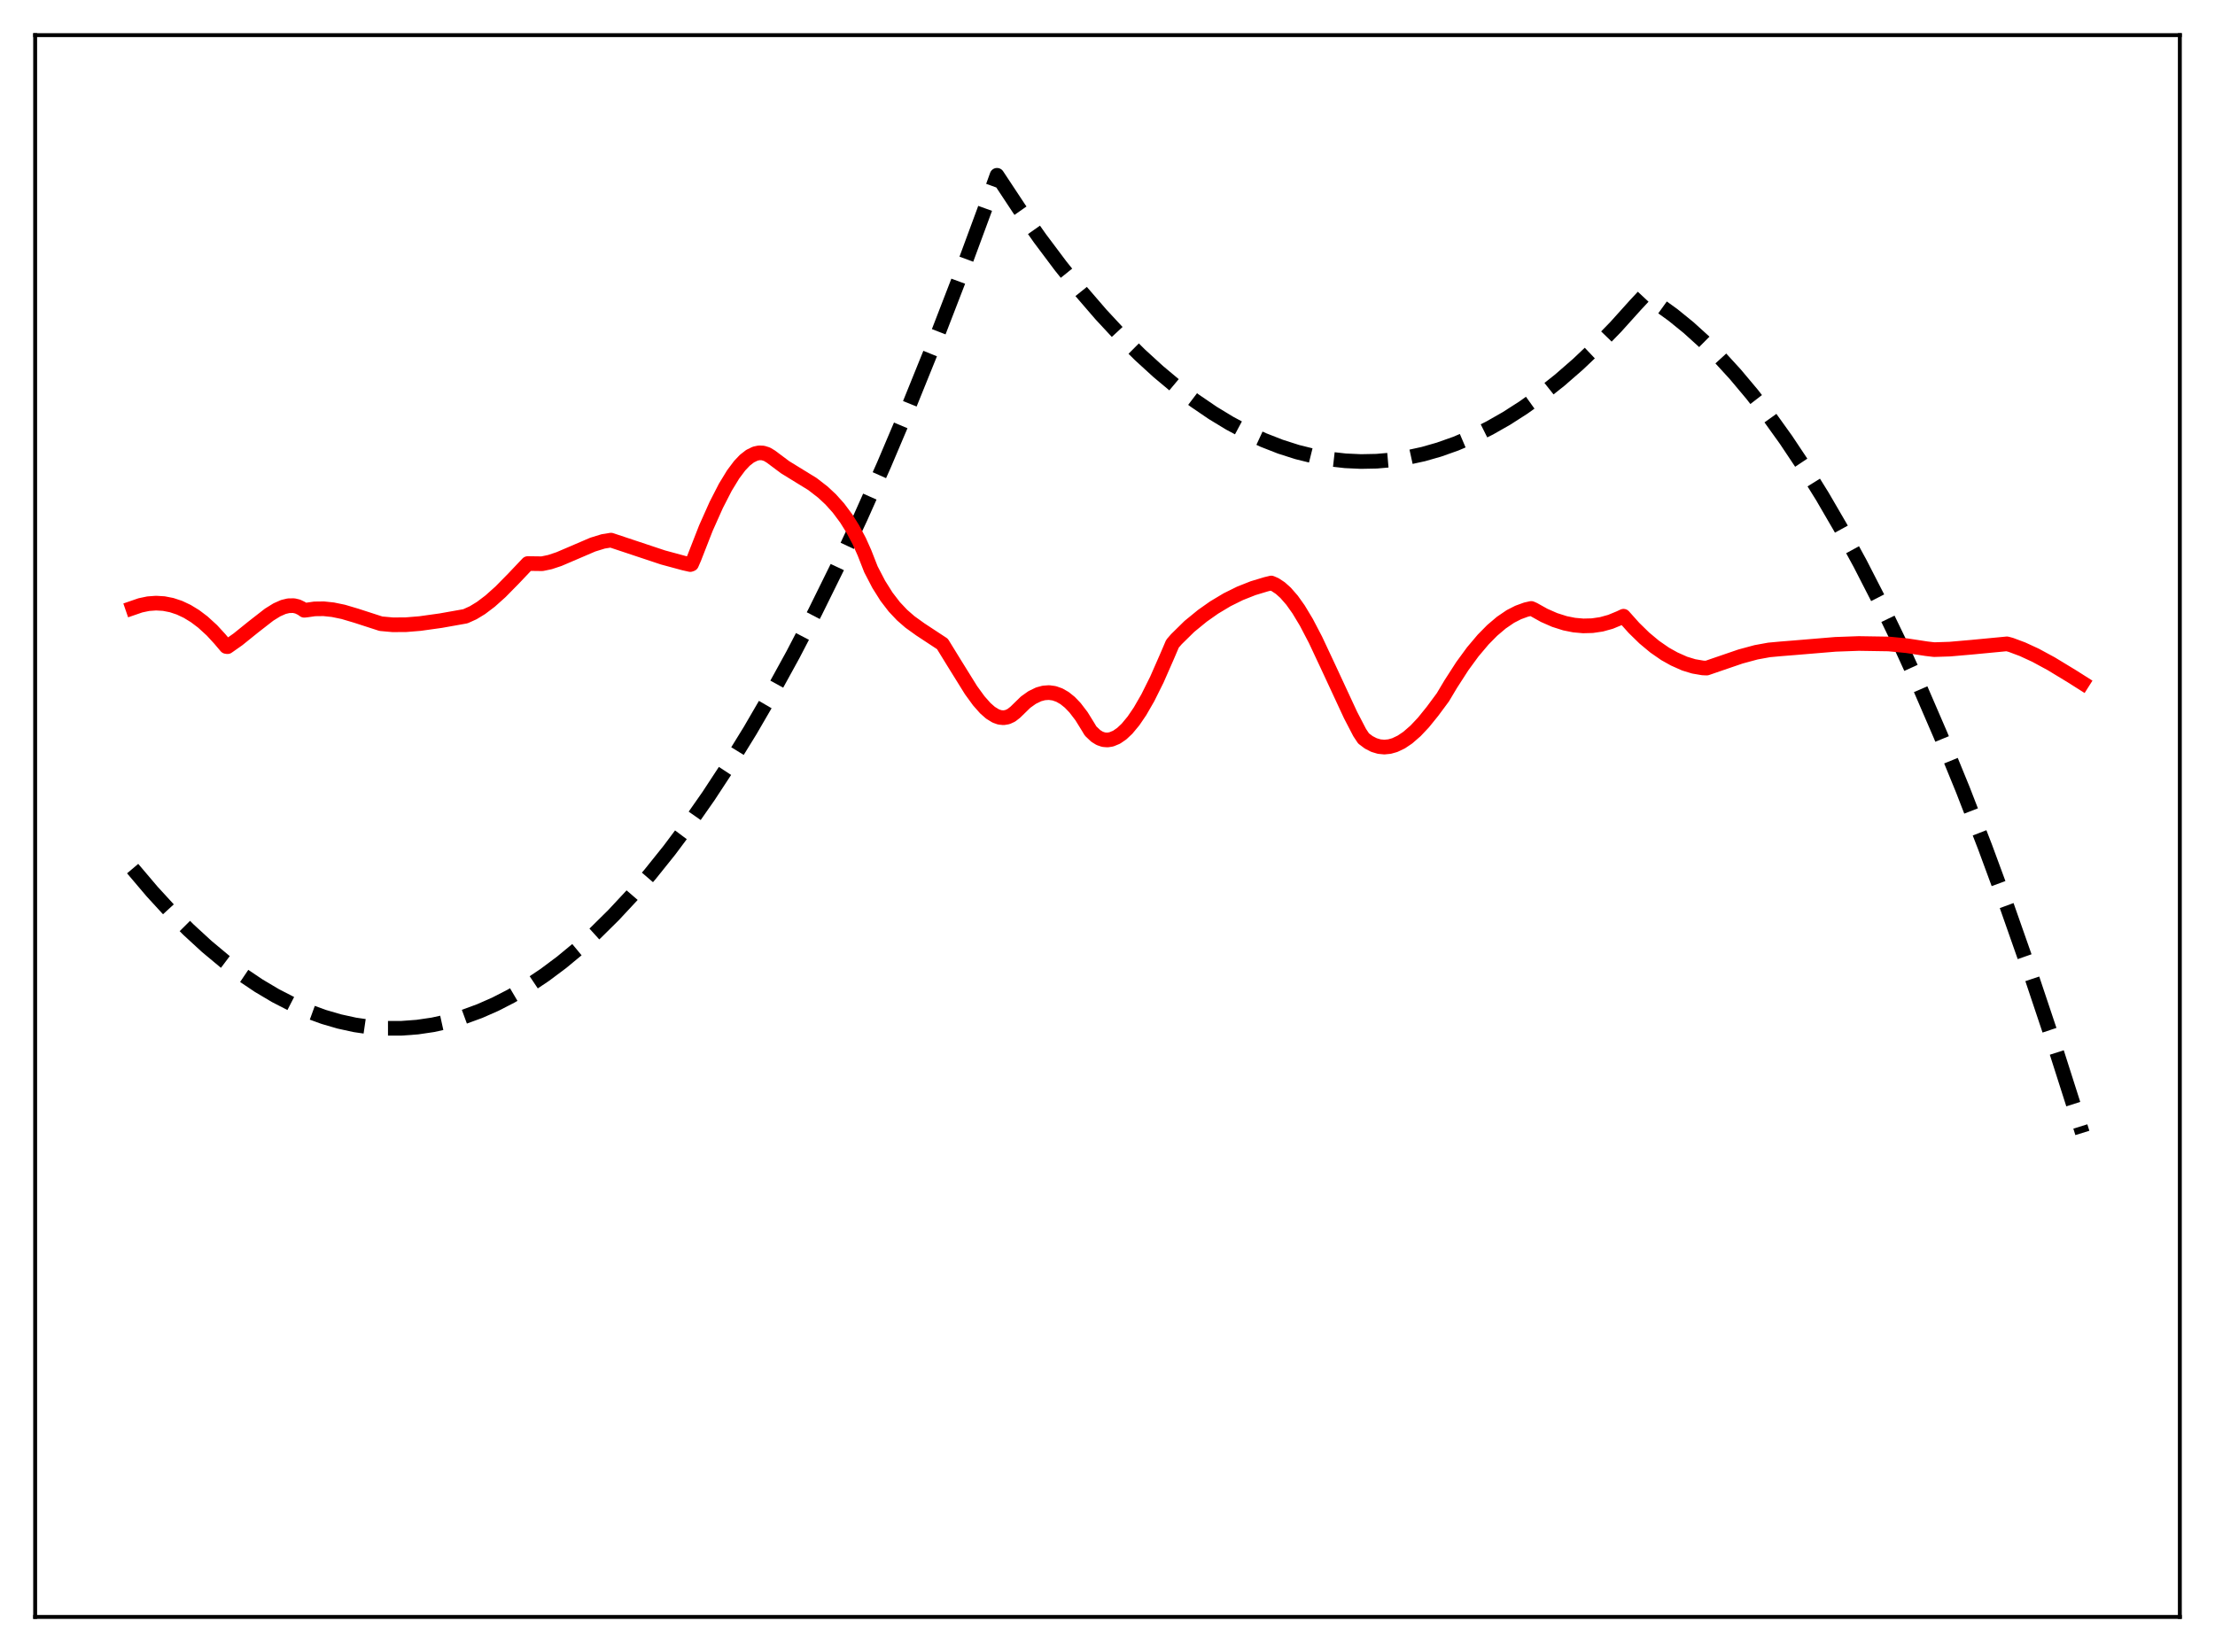<?xml version="1.0" encoding="utf-8" standalone="no"?>
<!DOCTYPE svg PUBLIC "-//W3C//DTD SVG 1.1//EN"
  "http://www.w3.org/Graphics/SVG/1.1/DTD/svg11.dtd">
<svg xmlns:xlink="http://www.w3.org/1999/xlink" width="453.6pt" height="338.4pt" viewBox="0 0 453.6 338.4" xmlns="http://www.w3.org/2000/svg" version="1.1">
 <defs>
  <style type="text/css">*{stroke-linejoin: round; stroke-linecap: butt}</style>
 </defs>
 <g id="figure_1">
  <g id="patch_1">
   <path d="M 0 338.4 
L 453.6 338.4 
L 453.6 0 
L 0 0 
z
" style="fill: #ffffff"/>
  </g>
  <g id="axes_1">
   <g id="patch_2">
    <path d="M 7.2 331.2 
L 446.4 331.2 
L 446.4 7.2 
L 7.2 7.2 
z
" style="fill: #ffffff"/>
   </g>
   <g id="matplotlib.axis_1"/>
   <g id="matplotlib.axis_2"/>
   <g id="line2d_1">
    <path d="M 27.164 177.919 
L 31.156 182.625 
L 34.883 186.689 
L 38.609 190.435 
L 42.336 193.862 
L 46.063 196.971 
L 49.523 199.574 
L 52.983 201.902 
L 56.444 203.956 
L 59.904 205.735 
L 63.098 207.135 
L 66.292 208.3 
L 69.487 209.232 
L 72.681 209.931 
L 75.875 210.395 
L 79.069 210.626 
L 82.263 210.623 
L 85.457 210.387 
L 88.652 209.917 
L 91.846 209.213 
L 95.04 208.275 
L 98.234 207.104 
L 101.428 205.699 
L 104.623 204.06 
L 108.083 202.021 
L 111.543 199.708 
L 115.004 197.121 
L 118.464 194.259 
L 121.924 191.123 
L 125.651 187.439 
L 129.377 183.438 
L 133.104 179.118 
L 137.097 174.136 
L 141.089 168.789 
L 145.082 163.078 
L 149.341 156.582 
L 153.6 149.672 
L 157.859 142.346 
L 162.384 134.107 
L 166.909 125.399 
L 171.434 116.222 
L 176.225 105.994 
L 181.017 95.24 
L 186.074 83.318 
L 191.132 70.811 
L 196.189 57.717 
L 201.513 43.302 
L 204.175 35.905 
L 208.7 42.753 
L 212.959 48.809 
L 217.217 54.49 
L 221.476 59.793 
L 225.469 64.424 
L 229.462 68.723 
L 233.455 72.691 
L 237.181 76.096 
L 240.908 79.213 
L 244.634 82.042 
L 248.361 84.582 
L 251.821 86.683 
L 255.281 88.535 
L 258.742 90.139 
L 262.202 91.494 
L 265.663 92.6 
L 269.123 93.458 
L 272.317 94.029 
L 275.511 94.389 
L 278.705 94.536 
L 281.9 94.472 
L 285.094 94.196 
L 288.288 93.708 
L 291.482 93.009 
L 294.676 92.097 
L 298.137 90.871 
L 301.597 89.396 
L 305.057 87.672 
L 308.518 85.7 
L 311.978 83.48 
L 315.705 80.81 
L 319.431 77.852 
L 323.158 74.606 
L 326.884 71.072 
L 330.877 66.965 
L 334.87 62.527 
L 336.733 60.529 
L 339.661 62.388 
L 342.589 64.5 
L 345.783 67.092 
L 348.977 69.984 
L 352.172 73.176 
L 355.366 76.668 
L 358.826 80.791 
L 362.287 85.266 
L 365.747 90.093 
L 369.473 95.686 
L 373.2 101.688 
L 376.927 108.099 
L 380.919 115.421 
L 384.912 123.212 
L 388.905 131.473 
L 393.164 140.802 
L 397.423 150.665 
L 401.948 161.729 
L 406.473 173.396 
L 410.998 185.665 
L 415.789 199.314 
L 420.58 213.638 
L 425.638 229.491 
L 426.436 232.063 
L 426.436 232.063 
" clip-path="url(#p05014b5bf1)" style="fill: none; stroke-dasharray: 11.1,4.8; stroke-dashoffset: 0; stroke: #000000; stroke-width: 3"/>
   </g>
   <g id="line2d_2">
    <path d="M 27.164 124.542 
L 28.761 123.992 
L 30.358 123.658 
L 31.955 123.54 
L 33.552 123.636 
L 35.149 123.949 
L 36.746 124.48 
L 38.343 125.231 
L 39.94 126.207 
L 41.537 127.412 
L 43.401 129.116 
L 44.998 130.854 
L 46.329 132.425 
L 46.595 132.461 
L 48.724 130.964 
L 51.919 128.389 
L 55.113 125.903 
L 56.71 124.912 
L 58.041 124.325 
L 59.105 124.071 
L 60.17 124.056 
L 60.969 124.245 
L 61.767 124.632 
L 62.3 125.008 
L 62.832 124.951 
L 64.429 124.721 
L 66.292 124.696 
L 68.156 124.891 
L 70.285 125.33 
L 72.947 126.119 
L 78.004 127.758 
L 80.4 127.973 
L 83.062 127.965 
L 85.99 127.728 
L 90.249 127.133 
L 95.306 126.233 
L 96.903 125.511 
L 98.5 124.539 
L 100.364 123.13 
L 102.493 121.226 
L 105.155 118.52 
L 108.083 115.433 
L 111.011 115.471 
L 112.608 115.138 
L 114.471 114.52 
L 117.399 113.267 
L 121.392 111.554 
L 123.521 110.897 
L 125.119 110.639 
L 135.766 114.184 
L 140.025 115.337 
L 141.356 115.638 
L 141.622 115.542 
L 142.154 114.325 
L 144.55 108.189 
L 146.679 103.424 
L 148.543 99.793 
L 150.14 97.174 
L 151.471 95.397 
L 152.535 94.274 
L 153.6 93.441 
L 154.665 92.922 
L 155.463 92.755 
L 156.262 92.792 
L 157.06 93.042 
L 157.859 93.52 
L 160.787 95.71 
L 166.377 99.146 
L 168.506 100.795 
L 170.103 102.282 
L 171.7 104.059 
L 173.297 106.202 
L 174.628 108.332 
L 175.959 110.838 
L 177.024 113.217 
L 178.355 116.614 
L 179.952 119.69 
L 181.549 122.229 
L 183.146 124.306 
L 184.743 125.998 
L 186.34 127.389 
L 188.47 128.922 
L 192.995 131.9 
L 195.391 135.796 
L 198.851 141.366 
L 200.448 143.558 
L 201.779 145.063 
L 202.844 145.999 
L 203.908 146.652 
L 204.707 146.935 
L 205.505 147.018 
L 206.304 146.884 
L 207.103 146.518 
L 207.901 145.899 
L 210.031 143.824 
L 211.361 142.875 
L 212.692 142.226 
L 213.757 141.938 
L 214.822 141.862 
L 215.887 142.008 
L 216.951 142.385 
L 218.016 142.996 
L 219.081 143.853 
L 220.145 144.959 
L 221.476 146.698 
L 222.807 148.849 
L 223.34 149.738 
L 224.404 150.748 
L 225.203 151.239 
L 226.001 151.511 
L 226.8 151.573 
L 227.599 151.445 
L 228.663 151.003 
L 229.728 150.27 
L 230.793 149.268 
L 232.124 147.665 
L 233.455 145.706 
L 235.052 142.936 
L 236.915 139.194 
L 239.044 134.345 
L 240.109 131.851 
L 240.908 130.928 
L 243.569 128.312 
L 246.231 126.137 
L 248.627 124.448 
L 251.289 122.852 
L 253.951 121.534 
L 256.612 120.48 
L 259.274 119.676 
L 260.339 119.421 
L 261.137 119.764 
L 262.202 120.47 
L 263.267 121.425 
L 264.598 122.951 
L 265.929 124.823 
L 267.526 127.478 
L 269.389 131.042 
L 272.051 136.719 
L 276.576 146.467 
L 278.439 150.052 
L 279.238 151.256 
L 280.303 152.059 
L 281.367 152.607 
L 282.432 152.926 
L 283.497 153.028 
L 284.561 152.922 
L 285.626 152.622 
L 286.957 151.99 
L 288.288 151.094 
L 289.885 149.705 
L 291.482 148.014 
L 293.345 145.712 
L 295.475 142.837 
L 297.072 140.159 
L 299.468 136.441 
L 301.597 133.53 
L 303.727 131.005 
L 305.59 129.116 
L 307.453 127.536 
L 309.316 126.267 
L 310.913 125.452 
L 312.511 124.869 
L 313.575 124.629 
L 314.108 124.866 
L 316.237 126.055 
L 318.367 126.99 
L 320.496 127.667 
L 322.359 128.04 
L 324.223 128.206 
L 326.086 128.158 
L 327.949 127.885 
L 329.812 127.369 
L 331.676 126.599 
L 332.474 126.222 
L 334.604 128.608 
L 336.733 130.689 
L 338.863 132.464 
L 340.992 133.938 
L 342.855 134.979 
L 344.985 135.928 
L 346.848 136.496 
L 348.711 136.814 
L 349.51 136.848 
L 350.841 136.389 
L 356.431 134.474 
L 359.625 133.611 
L 362.287 133.125 
L 364.682 132.905 
L 367.344 132.693 
L 375.862 131.983 
L 380.653 131.81 
L 386.775 131.906 
L 390.502 132.266 
L 394.495 132.877 
L 396.092 133.065 
L 399.286 132.963 
L 403.811 132.569 
L 410.998 131.882 
L 411.796 132.096 
L 414.192 132.991 
L 416.854 134.221 
L 420.048 135.95 
L 424.307 138.535 
L 426.436 139.884 
L 426.436 139.884 
" clip-path="url(#p05014b5bf1)" style="fill: none; stroke: #ff0000; stroke-width: 3; stroke-linecap: square"/>
   </g>
   <g id="patch_3">
    <path d="M 7.2 331.2 
L 7.2 7.2 
" style="fill: none; stroke: #000000; stroke-width: 0.8; stroke-linejoin: miter; stroke-linecap: square"/>
   </g>
   <g id="patch_4">
    <path d="M 446.4 331.2 
L 446.4 7.2 
" style="fill: none; stroke: #000000; stroke-width: 0.8; stroke-linejoin: miter; stroke-linecap: square"/>
   </g>
   <g id="patch_5">
    <path d="M 7.2 331.2 
L 446.4 331.2 
" style="fill: none; stroke: #000000; stroke-width: 0.8; stroke-linejoin: miter; stroke-linecap: square"/>
   </g>
   <g id="patch_6">
    <path d="M 7.2 7.2 
L 446.4 7.2 
" style="fill: none; stroke: #000000; stroke-width: 0.8; stroke-linejoin: miter; stroke-linecap: square"/>
   </g>
  </g>
 </g>
 <defs>
  <clipPath id="p05014b5bf1">
   <rect x="7.2" y="7.2" width="439.2" height="324"/>
  </clipPath>
 </defs>
</svg>
